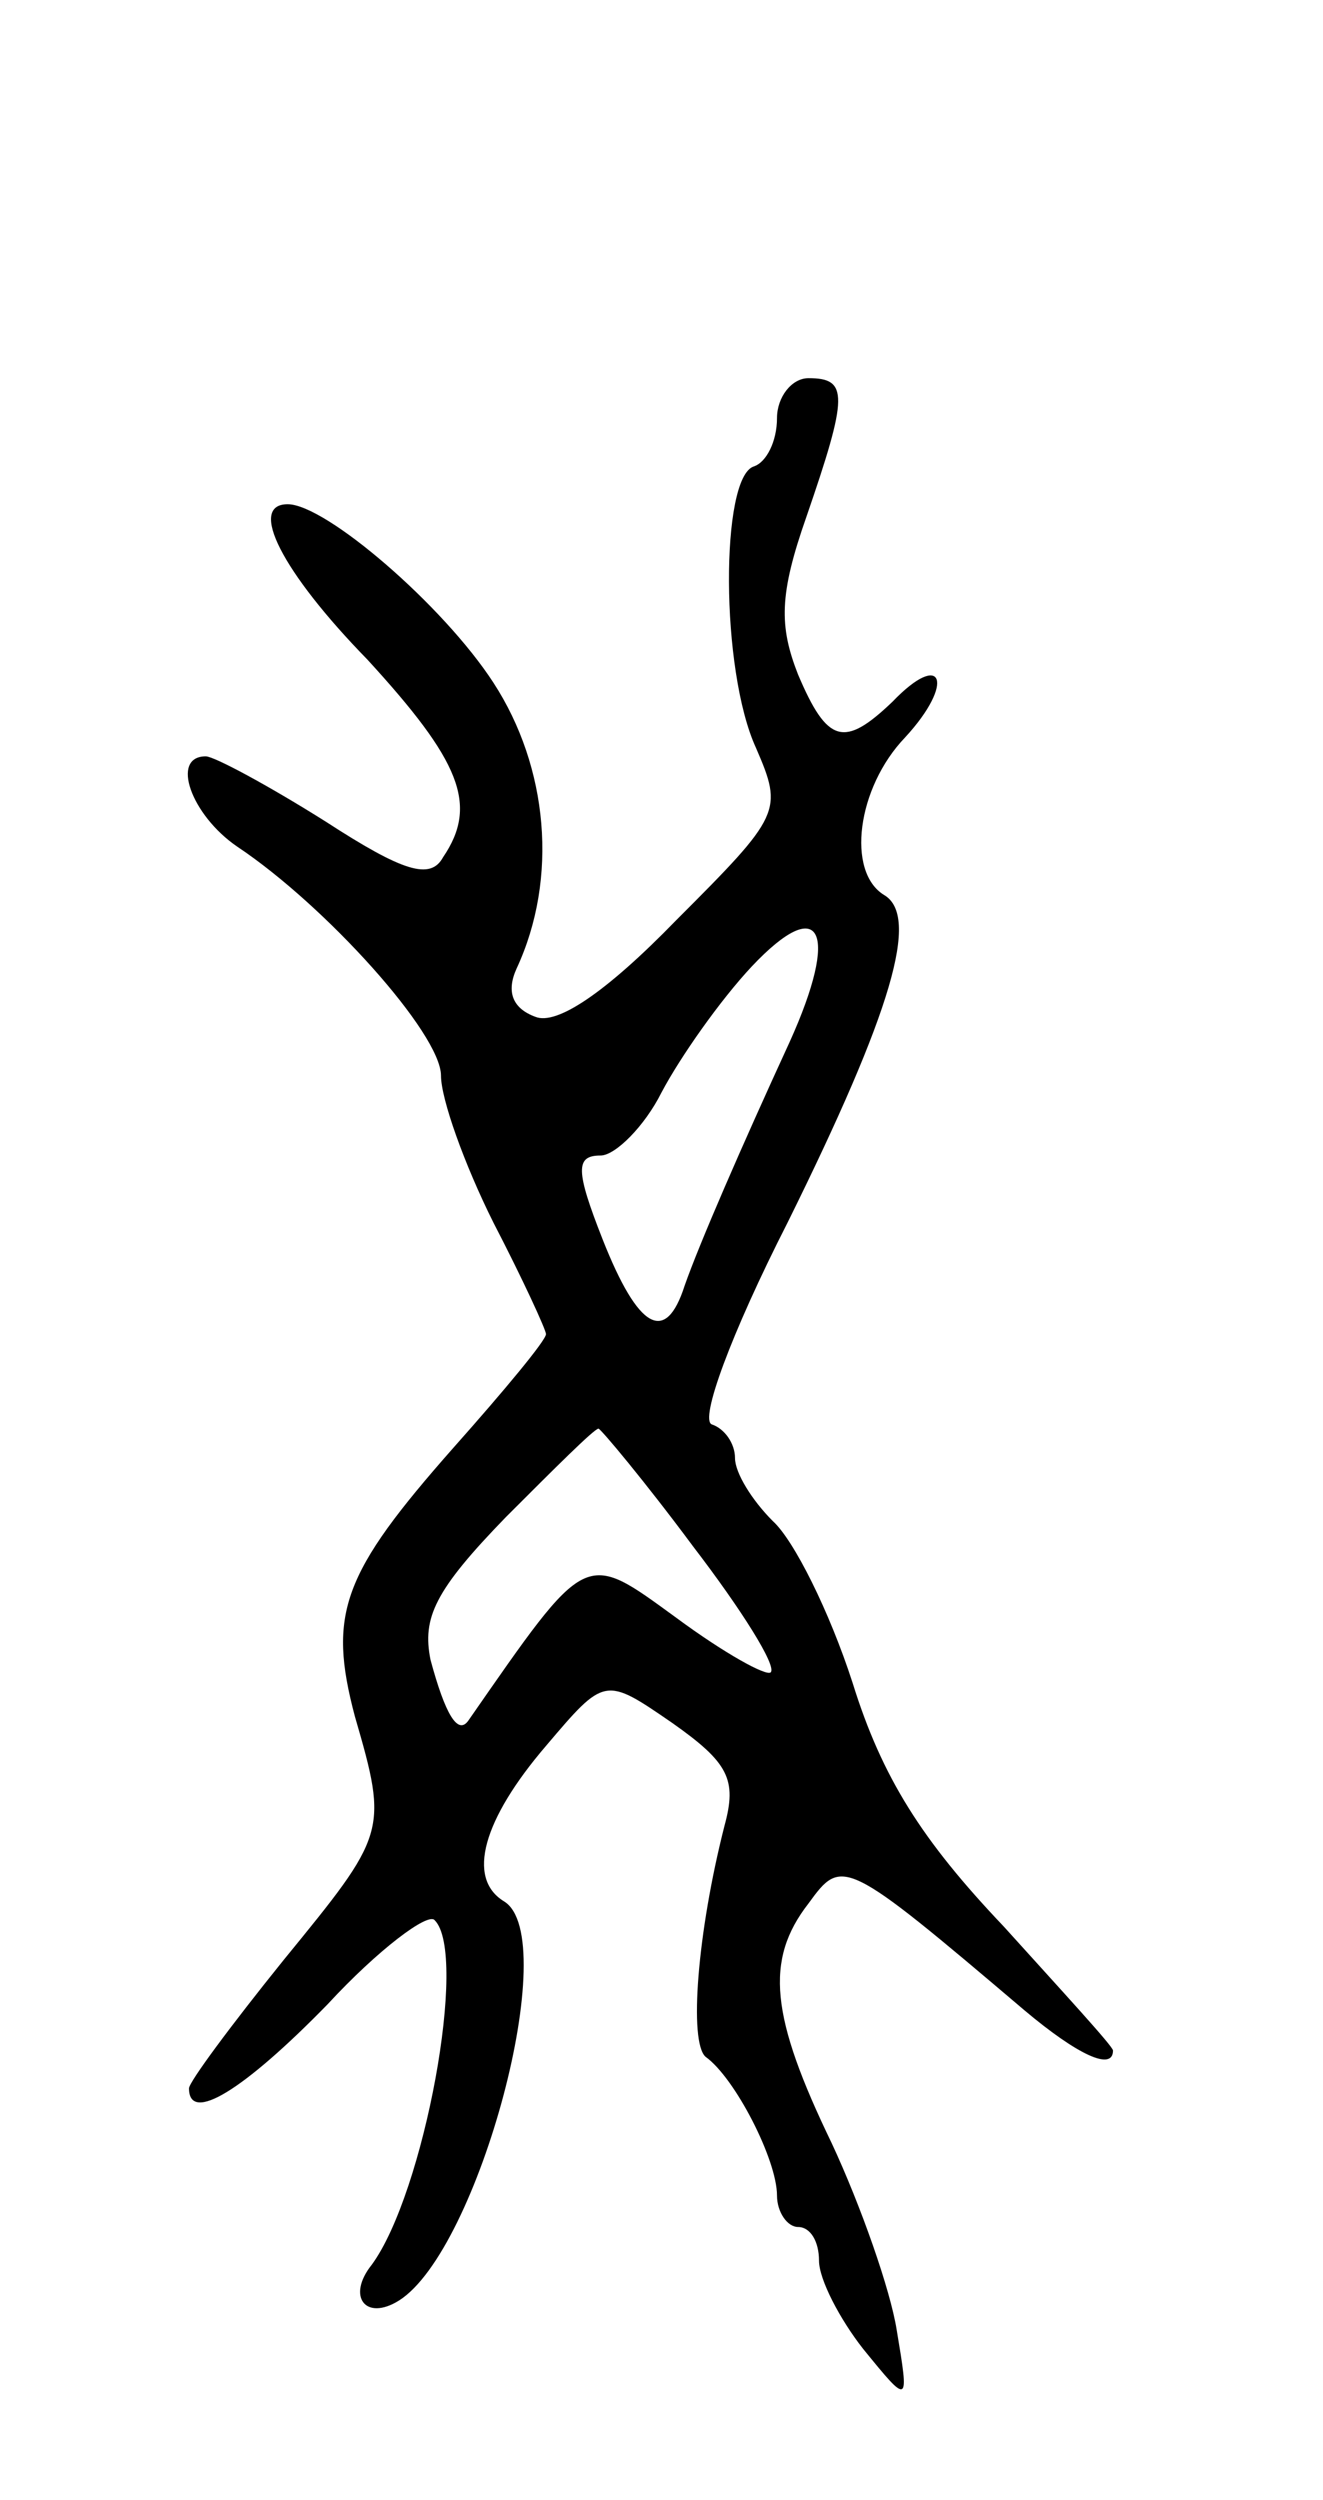 <svg version="1.0" xmlns="http://www.w3.org/2000/svg"
 width="63pt" height="119pt" viewBox="0 0 63 119"
 preserveAspectRatio="xMidYMid meet">
<g transform="translate(0,119) scale(0.1,-0.1)"
fill="#000000" stroke="none">
<path d="M370 991 c0 -11 -5 -21 -11 -23 -16 -5 -16 -97 1 -134 13 -30 12 -32
-38 -82 -34 -35 -57 -50 -67 -46 -11 4 -14 12 -9 23 20 43 15 96 -11 136 -24
37 -80 85 -98 85 -19 0 -3 -32 38 -74 44 -48 53 -69 36 -94 -6 -11 -19 -7 -56
17 -27 17 -53 31 -57 31 -17 0 -7 -28 15 -43 42 -28 97 -89 97 -109 0 -11 11
-42 25 -70 14 -27 25 -51 25 -53 0 -3 -20 -27 -44 -54 -53 -60 -60 -79 -47
-128 16 -55 15 -56 -34 -116 -25 -31 -45 -58 -45 -61 0 -17 26 -1 66 40 24 26
48 44 51 40 16 -16 -5 -130 -30 -164 -12 -15 -3 -27 13 -17 38 24 78 173 50
190 -18 11 -10 39 20 74 28 33 28 33 60 11 27 -19 31 -27 25 -49 -13 -51 -17
-103 -9 -110 14 -10 34 -49 34 -66 0 -8 5 -15 10 -15 6 0 10 -7 10 -16 0 -9
10 -28 21 -42 22 -27 22 -27 16 9 -3 19 -17 59 -31 89 -29 60 -32 87 -11 114
16 22 17 22 103 -51 25 -21 42 -29 42 -19 0 2 -24 28 -52 59 -39 41 -58 71
-72 116 -11 34 -28 68 -38 77 -10 10 -18 23 -18 30 0 7 -5 14 -11 16 -6 2 9
43 36 96 50 101 63 146 46 156 -18 11 -13 51 10 75 24 26 18 42 -6 17 -23 -22
-31 -20 -45 13 -9 23 -9 38 4 75 20 58 20 66 1 66 -8 0 -15 -9 -15 -19z m6
-297 c-23 -50 -43 -96 -50 -116 -9 -28 -22 -21 -39 22 -13 33 -13 40 -1 40 7
0 21 14 29 30 9 17 28 44 43 60 33 35 42 17 18 -36z m-46 -240 c23 -30 40 -57
37 -60 -2 -2 -22 9 -45 26 -44 32 -42 33 -99 -49 -5 -7 -11 3 -18 29 -4 20 2
33 36 68 23 23 42 42 44 42 1 0 22 -25 45 -56z"/>
</g>
</svg>
